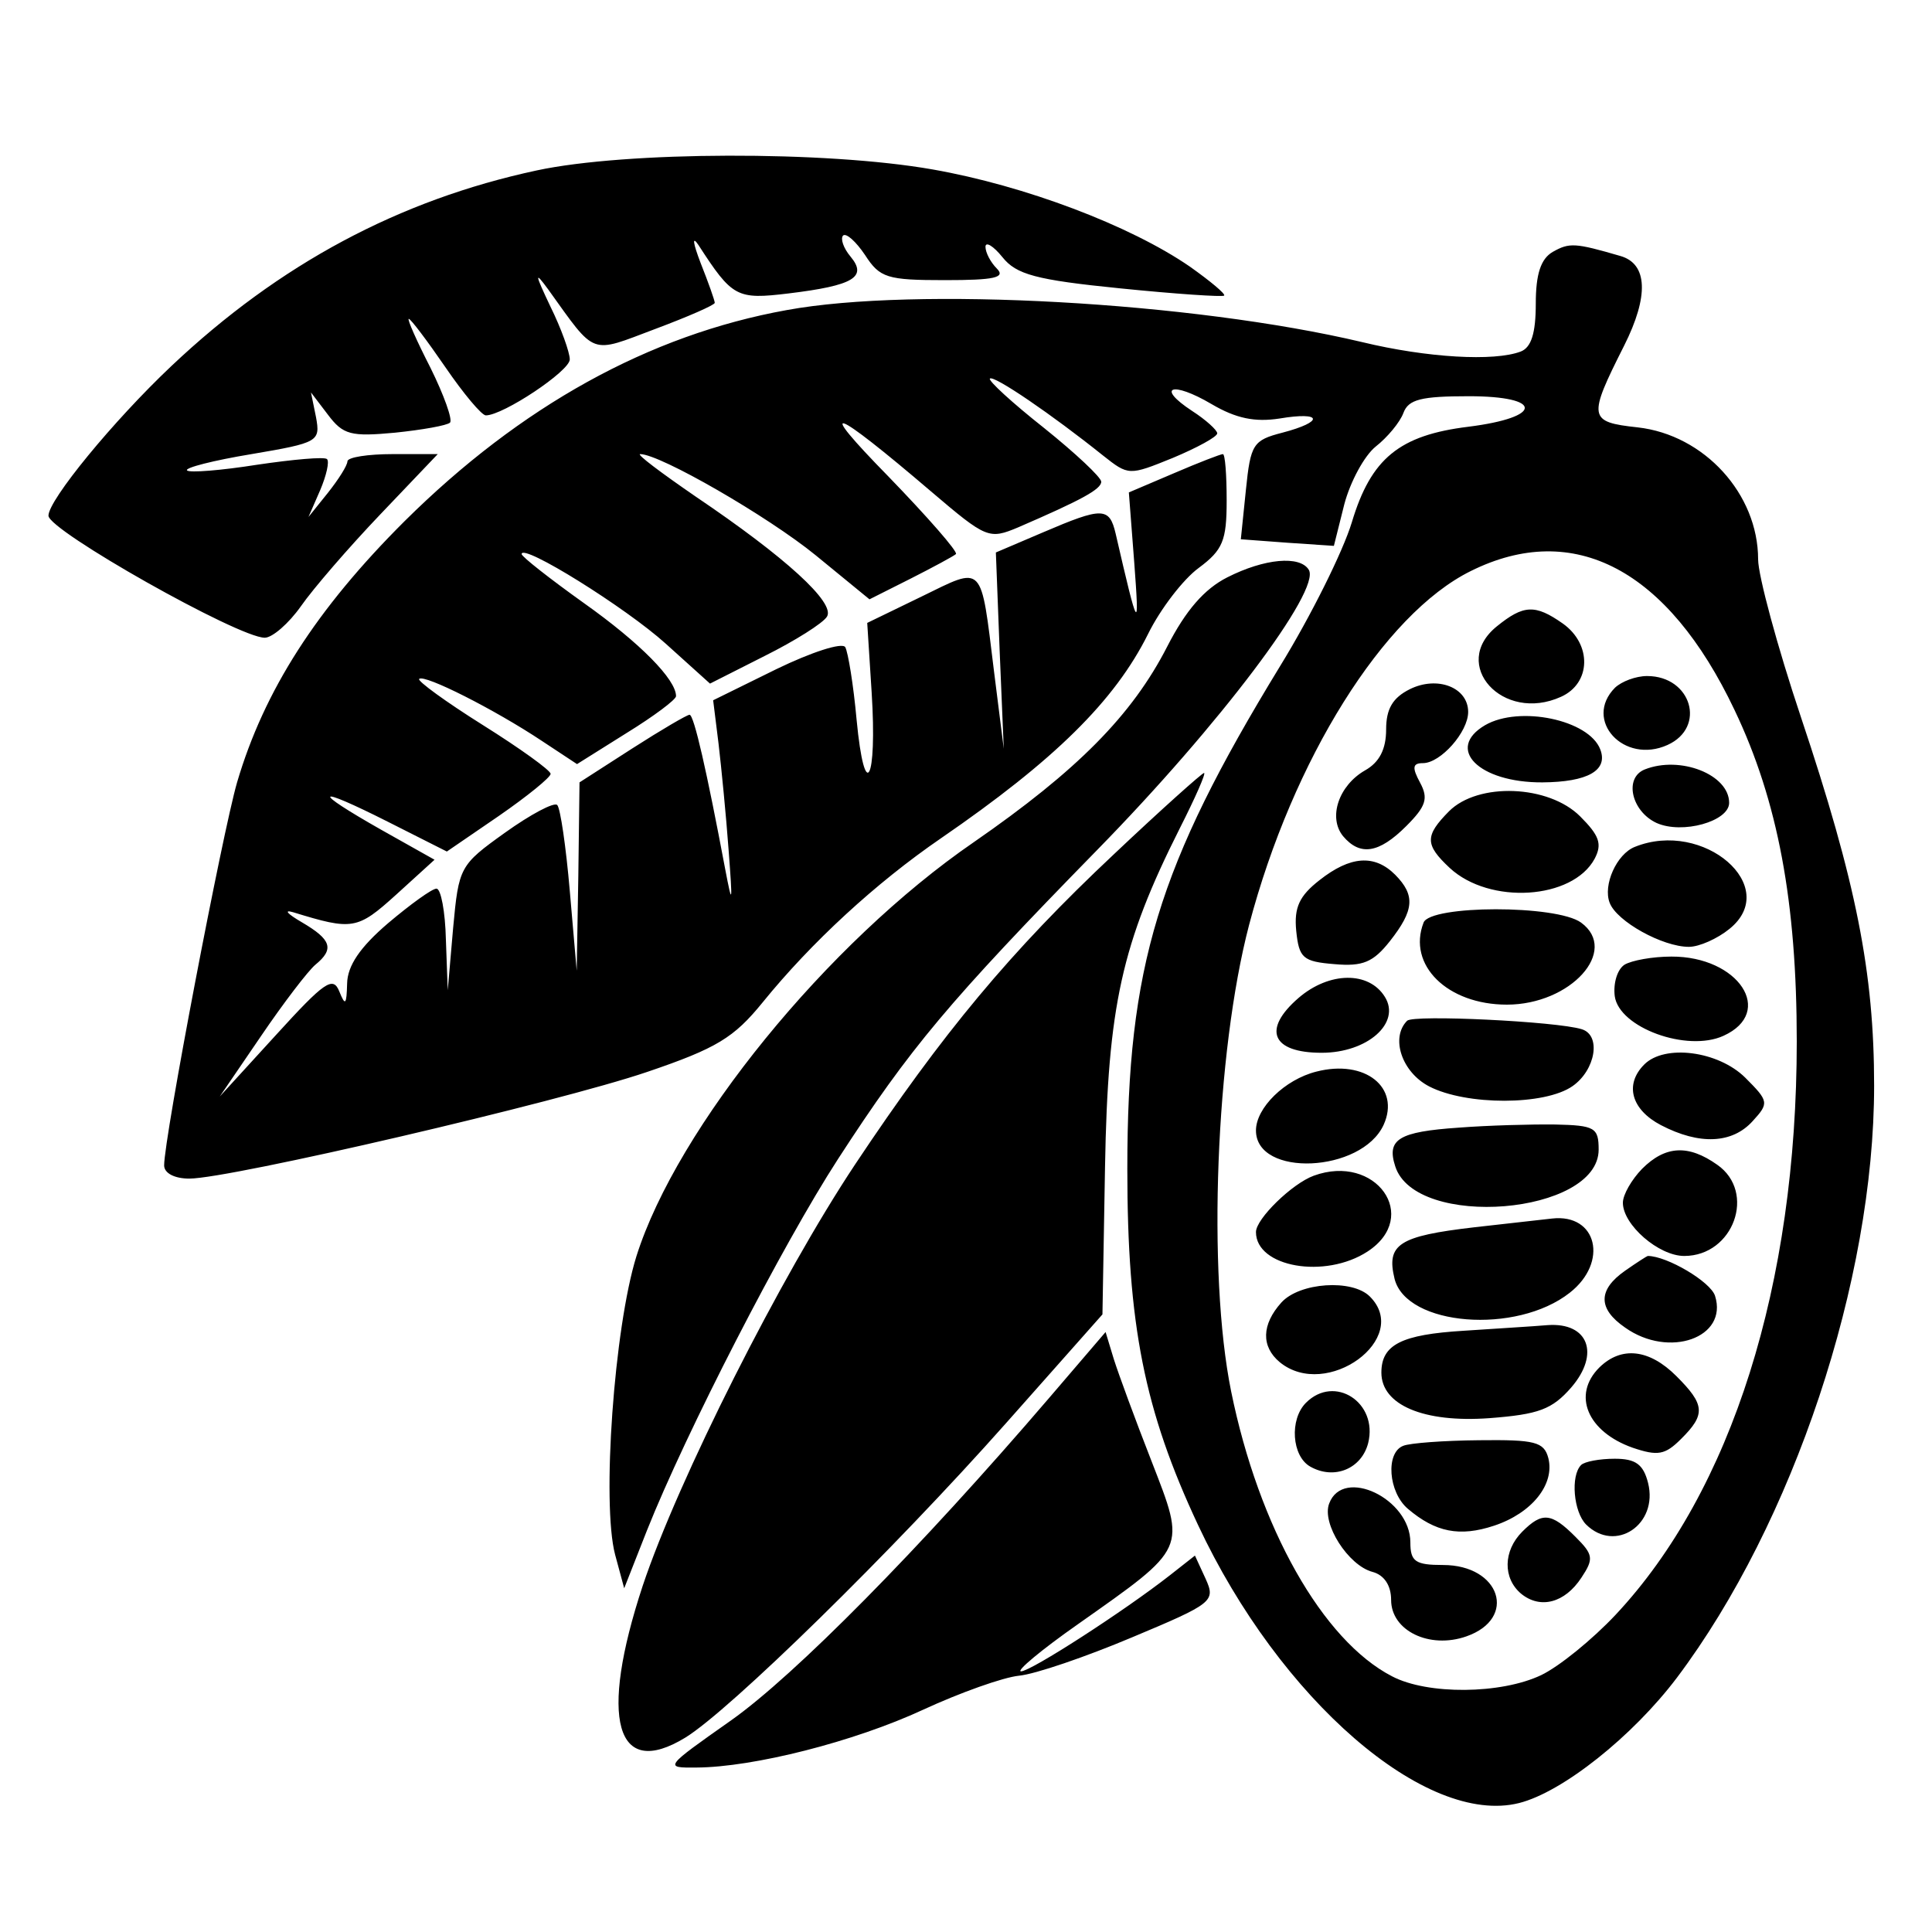 <?xml version="1.0" encoding="UTF-8"?>
<svg xmlns="http://www.w3.org/2000/svg" xmlns:xlink="http://www.w3.org/1999/xlink" width="24px" height="24px" viewBox="0 0 24 24" version="1.1">
<g id="surface1">
<path style=" stroke:none;fill-rule:evenodd;fill:rgb(0%,0%,0%);fill-opacity:1;" d="M 6.668 2.117 C 4.957 2.484 3.469 3.281 2.129 4.547 C 1.406 5.23 0.602 6.211 0.602 6.406 C 0.602 6.59 2.961 7.922 3.289 7.922 C 3.383 7.922 3.586 7.746 3.738 7.531 C 3.887 7.316 4.332 6.801 4.723 6.391 L 5.438 5.641 L 4.879 5.641 C 4.57 5.641 4.32 5.68 4.316 5.73 C 4.316 5.781 4.207 5.953 4.074 6.121 L 3.832 6.422 L 3.977 6.09 C 4.055 5.906 4.094 5.734 4.062 5.703 C 4.031 5.672 3.641 5.707 3.195 5.773 C 2.746 5.844 2.355 5.875 2.324 5.844 C 2.289 5.812 2.652 5.719 3.125 5.641 C 3.957 5.5 3.98 5.484 3.926 5.184 L 3.863 4.875 L 4.074 5.152 C 4.262 5.402 4.359 5.426 4.906 5.375 C 5.246 5.34 5.555 5.285 5.59 5.25 C 5.625 5.215 5.516 4.91 5.348 4.57 C 5.176 4.234 5.055 3.961 5.078 3.961 C 5.102 3.961 5.305 4.23 5.531 4.559 C 5.758 4.891 5.984 5.16 6.035 5.16 C 6.25 5.16 7.078 4.609 7.078 4.465 C 7.078 4.379 6.973 4.082 6.836 3.805 C 6.645 3.402 6.637 3.359 6.809 3.594 C 7.41 4.43 7.32 4.395 8.141 4.086 C 8.547 3.934 8.879 3.789 8.879 3.762 C 8.879 3.734 8.801 3.512 8.703 3.266 C 8.609 3.02 8.594 2.922 8.676 3.043 C 9.098 3.695 9.152 3.723 9.797 3.645 C 10.605 3.547 10.777 3.441 10.566 3.188 C 10.477 3.082 10.438 2.965 10.473 2.926 C 10.512 2.891 10.633 3 10.746 3.168 C 10.93 3.453 11.02 3.48 11.738 3.48 C 12.352 3.48 12.496 3.449 12.383 3.336 C 12.305 3.258 12.242 3.137 12.242 3.066 C 12.242 2.996 12.34 3.055 12.453 3.195 C 12.625 3.41 12.867 3.477 13.914 3.582 C 14.605 3.652 15.188 3.691 15.207 3.672 C 15.227 3.652 15.035 3.492 14.781 3.312 C 14.039 2.801 12.727 2.305 11.586 2.105 C 10.258 1.871 7.777 1.879 6.668 2.117 M 19.289 3.129 C 19.141 3.215 19.078 3.402 19.078 3.773 C 19.078 4.137 19.023 4.316 18.891 4.367 C 18.562 4.492 17.73 4.445 16.922 4.25 C 14.809 3.75 11.367 3.559 9.773 3.852 C 8.062 4.16 6.465 5.047 5.027 6.473 C 3.93 7.566 3.281 8.578 2.945 9.719 C 2.762 10.352 2.039 14.133 2.039 14.477 C 2.039 14.574 2.168 14.641 2.352 14.641 C 2.859 14.641 6.938 13.691 8.039 13.316 C 8.902 13.023 9.117 12.891 9.473 12.453 C 10.078 11.707 10.879 10.969 11.688 10.414 C 13.098 9.445 13.848 8.707 14.262 7.875 C 14.414 7.566 14.699 7.195 14.891 7.055 C 15.191 6.832 15.238 6.715 15.238 6.219 C 15.238 5.898 15.219 5.641 15.191 5.641 C 15.164 5.641 14.891 5.746 14.582 5.879 L 14.023 6.117 L 14.09 6.988 C 14.156 7.871 14.141 7.852 13.859 6.629 C 13.781 6.297 13.695 6.297 12.957 6.613 L 12.371 6.863 L 12.418 8.082 L 12.469 9.301 L 12.348 8.34 C 12.18 6.98 12.227 7.031 11.449 7.41 L 10.773 7.738 L 10.828 8.602 C 10.898 9.707 10.742 9.996 10.641 8.941 C 10.602 8.508 10.535 8.102 10.5 8.039 C 10.461 7.977 10.078 8.102 9.645 8.312 L 8.859 8.699 L 8.926 9.238 C 8.961 9.535 9.02 10.133 9.051 10.559 C 9.102 11.234 9.098 11.266 9.008 10.793 C 8.781 9.586 8.621 8.879 8.566 8.879 C 8.535 8.879 8.215 9.066 7.855 9.297 L 7.199 9.719 L 7.184 10.887 L 7.164 12.059 L 7.078 11.066 C 7.031 10.52 6.961 10.039 6.922 10 C 6.883 9.961 6.59 10.117 6.273 10.344 C 5.711 10.746 5.699 10.77 5.629 11.527 L 5.562 12.301 L 5.539 11.672 C 5.531 11.324 5.477 11.039 5.422 11.039 C 5.367 11.039 5.098 11.234 4.82 11.469 C 4.473 11.766 4.316 11.996 4.312 12.219 C 4.305 12.484 4.289 12.5 4.215 12.316 C 4.137 12.121 4.031 12.195 3.43 12.855 L 2.73 13.621 L 3.242 12.871 C 3.523 12.457 3.828 12.059 3.918 11.984 C 4.156 11.789 4.117 11.672 3.75 11.457 C 3.57 11.352 3.52 11.297 3.641 11.332 C 4.379 11.559 4.438 11.551 4.922 11.113 L 5.398 10.68 L 4.738 10.309 C 3.855 9.809 3.902 9.746 4.816 10.207 L 5.551 10.578 L 6.195 10.137 C 6.551 9.891 6.84 9.656 6.84 9.613 C 6.84 9.57 6.461 9.297 6 9.008 C 5.539 8.719 5.18 8.457 5.207 8.434 C 5.27 8.371 6.148 8.816 6.73 9.203 L 7.168 9.492 L 7.785 9.105 C 8.121 8.898 8.398 8.691 8.398 8.648 C 8.398 8.441 7.953 7.988 7.254 7.492 C 6.828 7.188 6.48 6.914 6.48 6.883 C 6.48 6.742 7.773 7.547 8.27 7.996 L 8.82 8.492 L 9.5 8.148 C 9.875 7.961 10.223 7.742 10.273 7.66 C 10.379 7.488 9.758 6.922 8.641 6.168 C 8.215 5.875 7.902 5.641 7.953 5.641 C 8.199 5.641 9.539 6.414 10.133 6.898 L 10.801 7.445 L 11.312 7.188 C 11.59 7.047 11.844 6.91 11.875 6.883 C 11.902 6.855 11.523 6.422 11.035 5.918 C 10.109 4.973 10.332 5.051 11.566 6.105 C 12.254 6.691 12.285 6.703 12.648 6.551 C 13.434 6.211 13.68 6.078 13.68 5.984 C 13.68 5.93 13.359 5.629 12.969 5.316 C 12.574 5.004 12.273 4.727 12.297 4.703 C 12.344 4.656 13.07 5.152 13.699 5.656 C 14.02 5.91 14.023 5.91 14.57 5.688 C 14.871 5.562 15.121 5.426 15.121 5.383 C 15.121 5.344 14.98 5.215 14.809 5.105 C 14.352 4.805 14.559 4.73 15.051 5.02 C 15.355 5.199 15.59 5.246 15.895 5.199 C 16.43 5.109 16.453 5.238 15.93 5.375 C 15.566 5.469 15.535 5.516 15.477 6.086 L 15.414 6.699 L 15.992 6.742 L 16.57 6.781 L 16.699 6.266 C 16.773 5.984 16.949 5.66 17.09 5.547 C 17.234 5.434 17.391 5.246 17.434 5.129 C 17.496 4.961 17.656 4.922 18.246 4.922 C 19.176 4.922 19.172 5.184 18.242 5.301 C 17.383 5.406 17.031 5.695 16.793 6.488 C 16.684 6.848 16.285 7.652 15.898 8.281 C 14.383 10.762 14.004 12.004 14.004 14.52 C 14.004 16.457 14.215 17.52 14.883 18.945 C 15.898 21.113 17.715 22.688 18.871 22.398 C 19.41 22.262 20.281 21.57 20.832 20.84 C 22.277 18.918 23.281 15.906 23.281 13.488 C 23.281 12.082 23.059 10.961 22.371 8.906 C 22.078 8.031 21.84 7.148 21.84 6.949 C 21.84 6.137 21.172 5.402 20.344 5.309 C 19.73 5.242 19.723 5.191 20.176 4.293 C 20.484 3.68 20.469 3.277 20.129 3.18 C 19.566 3.016 19.496 3.012 19.289 3.129 M 18.27 7.094 C 17.188 7.629 16.059 9.434 15.516 11.492 C 15.102 13.074 14.996 15.812 15.293 17.281 C 15.637 18.977 16.43 20.379 17.293 20.824 C 17.734 21.055 18.645 21.047 19.145 20.809 C 19.367 20.703 19.781 20.367 20.07 20.059 C 21.512 18.52 22.32 15.957 22.32 12.938 C 22.32 11.207 22.086 9.949 21.547 8.82 C 20.719 7.074 19.551 6.457 18.27 7.094 M 15.246 7.172 C 14.961 7.316 14.73 7.582 14.5 8.031 C 14.062 8.887 13.379 9.574 12.098 10.461 C 10.277 11.711 8.41 14.008 7.906 15.605 C 7.629 16.492 7.473 18.676 7.641 19.312 L 7.754 19.73 L 8.035 19.016 C 8.523 17.789 9.719 15.465 10.41 14.398 C 11.309 13.012 11.785 12.445 13.629 10.559 C 15.148 9.008 16.414 7.328 16.258 7.078 C 16.148 6.898 15.707 6.938 15.246 7.172 M 18.594 7.781 C 18.008 8.254 18.668 8.984 19.391 8.656 C 19.766 8.488 19.777 8.004 19.414 7.746 C 19.07 7.504 18.926 7.512 18.594 7.781 M 17.512 8.562 C 17.301 8.668 17.219 8.805 17.219 9.062 C 17.219 9.305 17.137 9.469 16.957 9.57 C 16.629 9.758 16.496 10.156 16.684 10.387 C 16.895 10.637 17.129 10.602 17.469 10.262 C 17.715 10.016 17.746 9.918 17.641 9.723 C 17.539 9.535 17.547 9.48 17.676 9.48 C 17.895 9.48 18.238 9.094 18.238 8.844 C 18.238 8.539 17.855 8.391 17.512 8.562 M 20.062 8.543 C 19.664 8.945 20.172 9.5 20.715 9.254 C 21.199 9.035 21.012 8.398 20.461 8.398 C 20.32 8.398 20.145 8.465 20.062 8.543 M 18.449 9.008 C 17.949 9.301 18.371 9.723 19.16 9.719 C 19.723 9.715 19.98 9.57 19.879 9.309 C 19.738 8.941 18.875 8.762 18.449 9.008 M 20.43 9.559 C 20.172 9.664 20.266 10.078 20.578 10.223 C 20.898 10.367 21.48 10.203 21.48 9.973 C 21.48 9.621 20.871 9.383 20.43 9.559 M 13.836 10.613 C 12.555 11.816 11.707 12.836 10.625 14.461 C 9.695 15.859 8.422 18.387 7.984 19.699 C 7.438 21.352 7.648 22.113 8.512 21.586 C 9.062 21.25 11.086 19.27 12.5 17.676 L 13.695 16.328 L 13.727 14.496 C 13.762 12.496 13.934 11.723 14.656 10.289 C 14.848 9.91 14.984 9.602 14.957 9.602 C 14.934 9.602 14.426 10.055 13.836 10.613 M 18 10.078 C 17.699 10.383 17.699 10.492 18.008 10.781 C 18.504 11.242 19.535 11.176 19.809 10.668 C 19.906 10.484 19.867 10.379 19.629 10.141 C 19.238 9.75 18.363 9.715 18 10.078 M 20.309 10.52 C 20.082 10.609 19.91 10.996 19.996 11.215 C 20.082 11.445 20.652 11.762 20.98 11.762 C 21.109 11.762 21.336 11.66 21.484 11.539 C 22.133 11.016 21.164 10.176 20.309 10.52 M 16.391 10.934 C 16.141 11.129 16.074 11.273 16.102 11.562 C 16.137 11.902 16.184 11.945 16.578 11.977 C 16.93 12.008 17.059 11.953 17.266 11.691 C 17.57 11.305 17.582 11.121 17.332 10.867 C 17.074 10.609 16.773 10.633 16.391 10.934 M 17.684 11.461 C 17.48 11.988 17.98 12.48 18.719 12.48 C 19.512 12.48 20.117 11.809 19.641 11.461 C 19.336 11.238 17.766 11.242 17.684 11.461 M 20.18 11.984 C 20.09 12.043 20.039 12.215 20.059 12.375 C 20.113 12.766 20.957 13.074 21.41 12.867 C 22.055 12.574 21.598 11.879 20.762 11.883 C 20.531 11.883 20.27 11.93 20.18 11.984 M 16.133 12.395 C 15.676 12.789 15.797 13.078 16.418 13.078 C 16.988 13.078 17.406 12.707 17.203 12.383 C 17.004 12.062 16.512 12.07 16.133 12.395 M 17.48 12.68 C 17.27 12.891 17.414 13.32 17.754 13.496 C 18.215 13.734 19.191 13.734 19.535 13.492 C 19.82 13.293 19.895 12.859 19.648 12.785 C 19.336 12.688 17.559 12.602 17.48 12.68 M 20.426 13.223 C 20.176 13.473 20.266 13.785 20.633 13.977 C 21.113 14.227 21.52 14.207 21.773 13.926 C 21.977 13.703 21.973 13.68 21.68 13.387 C 21.344 13.055 20.68 12.969 20.426 13.223 M 16.352 13.312 C 15.961 13.41 15.602 13.762 15.602 14.043 C 15.602 14.629 16.914 14.57 17.188 13.973 C 17.398 13.508 16.957 13.156 16.352 13.312 M 18.121 14.008 C 17.375 14.059 17.223 14.152 17.332 14.488 C 17.582 15.277 19.859 15.09 19.859 14.281 C 19.859 14.008 19.812 13.98 19.32 13.969 C 19.023 13.965 18.484 13.98 18.121 14.008 M 20.398 14.52 C 20.27 14.652 20.16 14.84 20.16 14.941 C 20.16 15.215 20.605 15.602 20.922 15.602 C 21.535 15.602 21.82 14.809 21.332 14.469 C 20.973 14.215 20.688 14.23 20.398 14.52 M 16.32 14.605 C 16.051 14.703 15.602 15.141 15.602 15.305 C 15.602 15.742 16.461 15.891 16.988 15.547 C 17.652 15.113 17.09 14.324 16.32 14.605 M 18.312 15.246 C 17.375 15.355 17.219 15.457 17.324 15.887 C 17.473 16.473 18.836 16.582 19.5 16.059 C 19.984 15.68 19.84 15.074 19.281 15.137 C 19.203 15.145 18.77 15.195 18.312 15.246 M 20.188 15.785 C 19.848 16.023 19.848 16.258 20.188 16.492 C 20.734 16.879 21.469 16.617 21.305 16.098 C 21.25 15.922 20.707 15.602 20.469 15.602 C 20.461 15.602 20.332 15.684 20.188 15.785 M 15.918 16.18 C 15.672 16.453 15.664 16.727 15.898 16.922 C 16.48 17.398 17.539 16.625 17.016 16.105 C 16.797 15.887 16.145 15.93 15.918 16.18 M 18.184 16.531 C 17.41 16.578 17.16 16.703 17.16 17.051 C 17.16 17.453 17.684 17.676 18.5 17.617 C 19.117 17.57 19.281 17.508 19.52 17.234 C 19.879 16.816 19.73 16.426 19.227 16.461 C 19.047 16.477 18.578 16.504 18.184 16.531 M 13.035 17.363 C 11.418 19.25 9.867 20.816 9.082 21.371 C 8.25 21.957 8.246 21.961 8.652 21.957 C 9.359 21.953 10.609 21.637 11.469 21.238 C 11.926 21.027 12.461 20.836 12.66 20.816 C 12.859 20.797 13.488 20.582 14.062 20.34 C 15.07 19.918 15.102 19.891 14.977 19.613 L 14.844 19.324 L 14.531 19.57 C 13.961 20.016 12.805 20.762 12.684 20.762 C 12.617 20.762 12.934 20.496 13.391 20.176 C 14.754 19.215 14.734 19.258 14.305 18.152 C 14.105 17.641 13.895 17.07 13.836 16.883 L 13.734 16.547 L 13.035 17.363 M 19.867 16.988 C 19.527 17.328 19.719 17.785 20.281 17.984 C 20.594 18.09 20.684 18.074 20.883 17.875 C 21.191 17.57 21.18 17.449 20.824 17.094 C 20.488 16.758 20.141 16.719 19.867 16.988 M 16.223 17.426 C 16.016 17.633 16.047 18.09 16.277 18.219 C 16.574 18.387 16.914 18.246 16.996 17.926 C 17.121 17.422 16.578 17.07 16.223 17.426 M 17.43 17.961 C 17.211 18.047 17.246 18.535 17.488 18.742 C 17.832 19.035 18.133 19.094 18.559 18.953 C 19.031 18.797 19.316 18.438 19.234 18.113 C 19.18 17.91 19.066 17.883 18.375 17.891 C 17.938 17.895 17.512 17.926 17.43 17.961 M 19.641 18.199 C 19.508 18.332 19.547 18.781 19.703 18.938 C 20.066 19.297 20.602 18.938 20.473 18.422 C 20.414 18.188 20.316 18.121 20.059 18.121 C 19.871 18.121 19.684 18.156 19.641 18.199 M 16.512 18.676 C 16.414 18.926 16.75 19.449 17.051 19.527 C 17.195 19.566 17.281 19.695 17.281 19.875 C 17.281 20.258 17.758 20.488 18.215 20.328 C 18.855 20.105 18.637 19.441 17.926 19.441 C 17.582 19.441 17.52 19.398 17.52 19.16 C 17.52 18.617 16.684 18.219 16.512 18.676 M 18.91 19.027 C 18.672 19.266 18.668 19.605 18.895 19.797 C 19.133 19.992 19.438 19.914 19.645 19.598 C 19.801 19.363 19.793 19.312 19.57 19.09 C 19.27 18.789 19.156 18.781 18.91 19.027 "/>
</g>
</svg>

